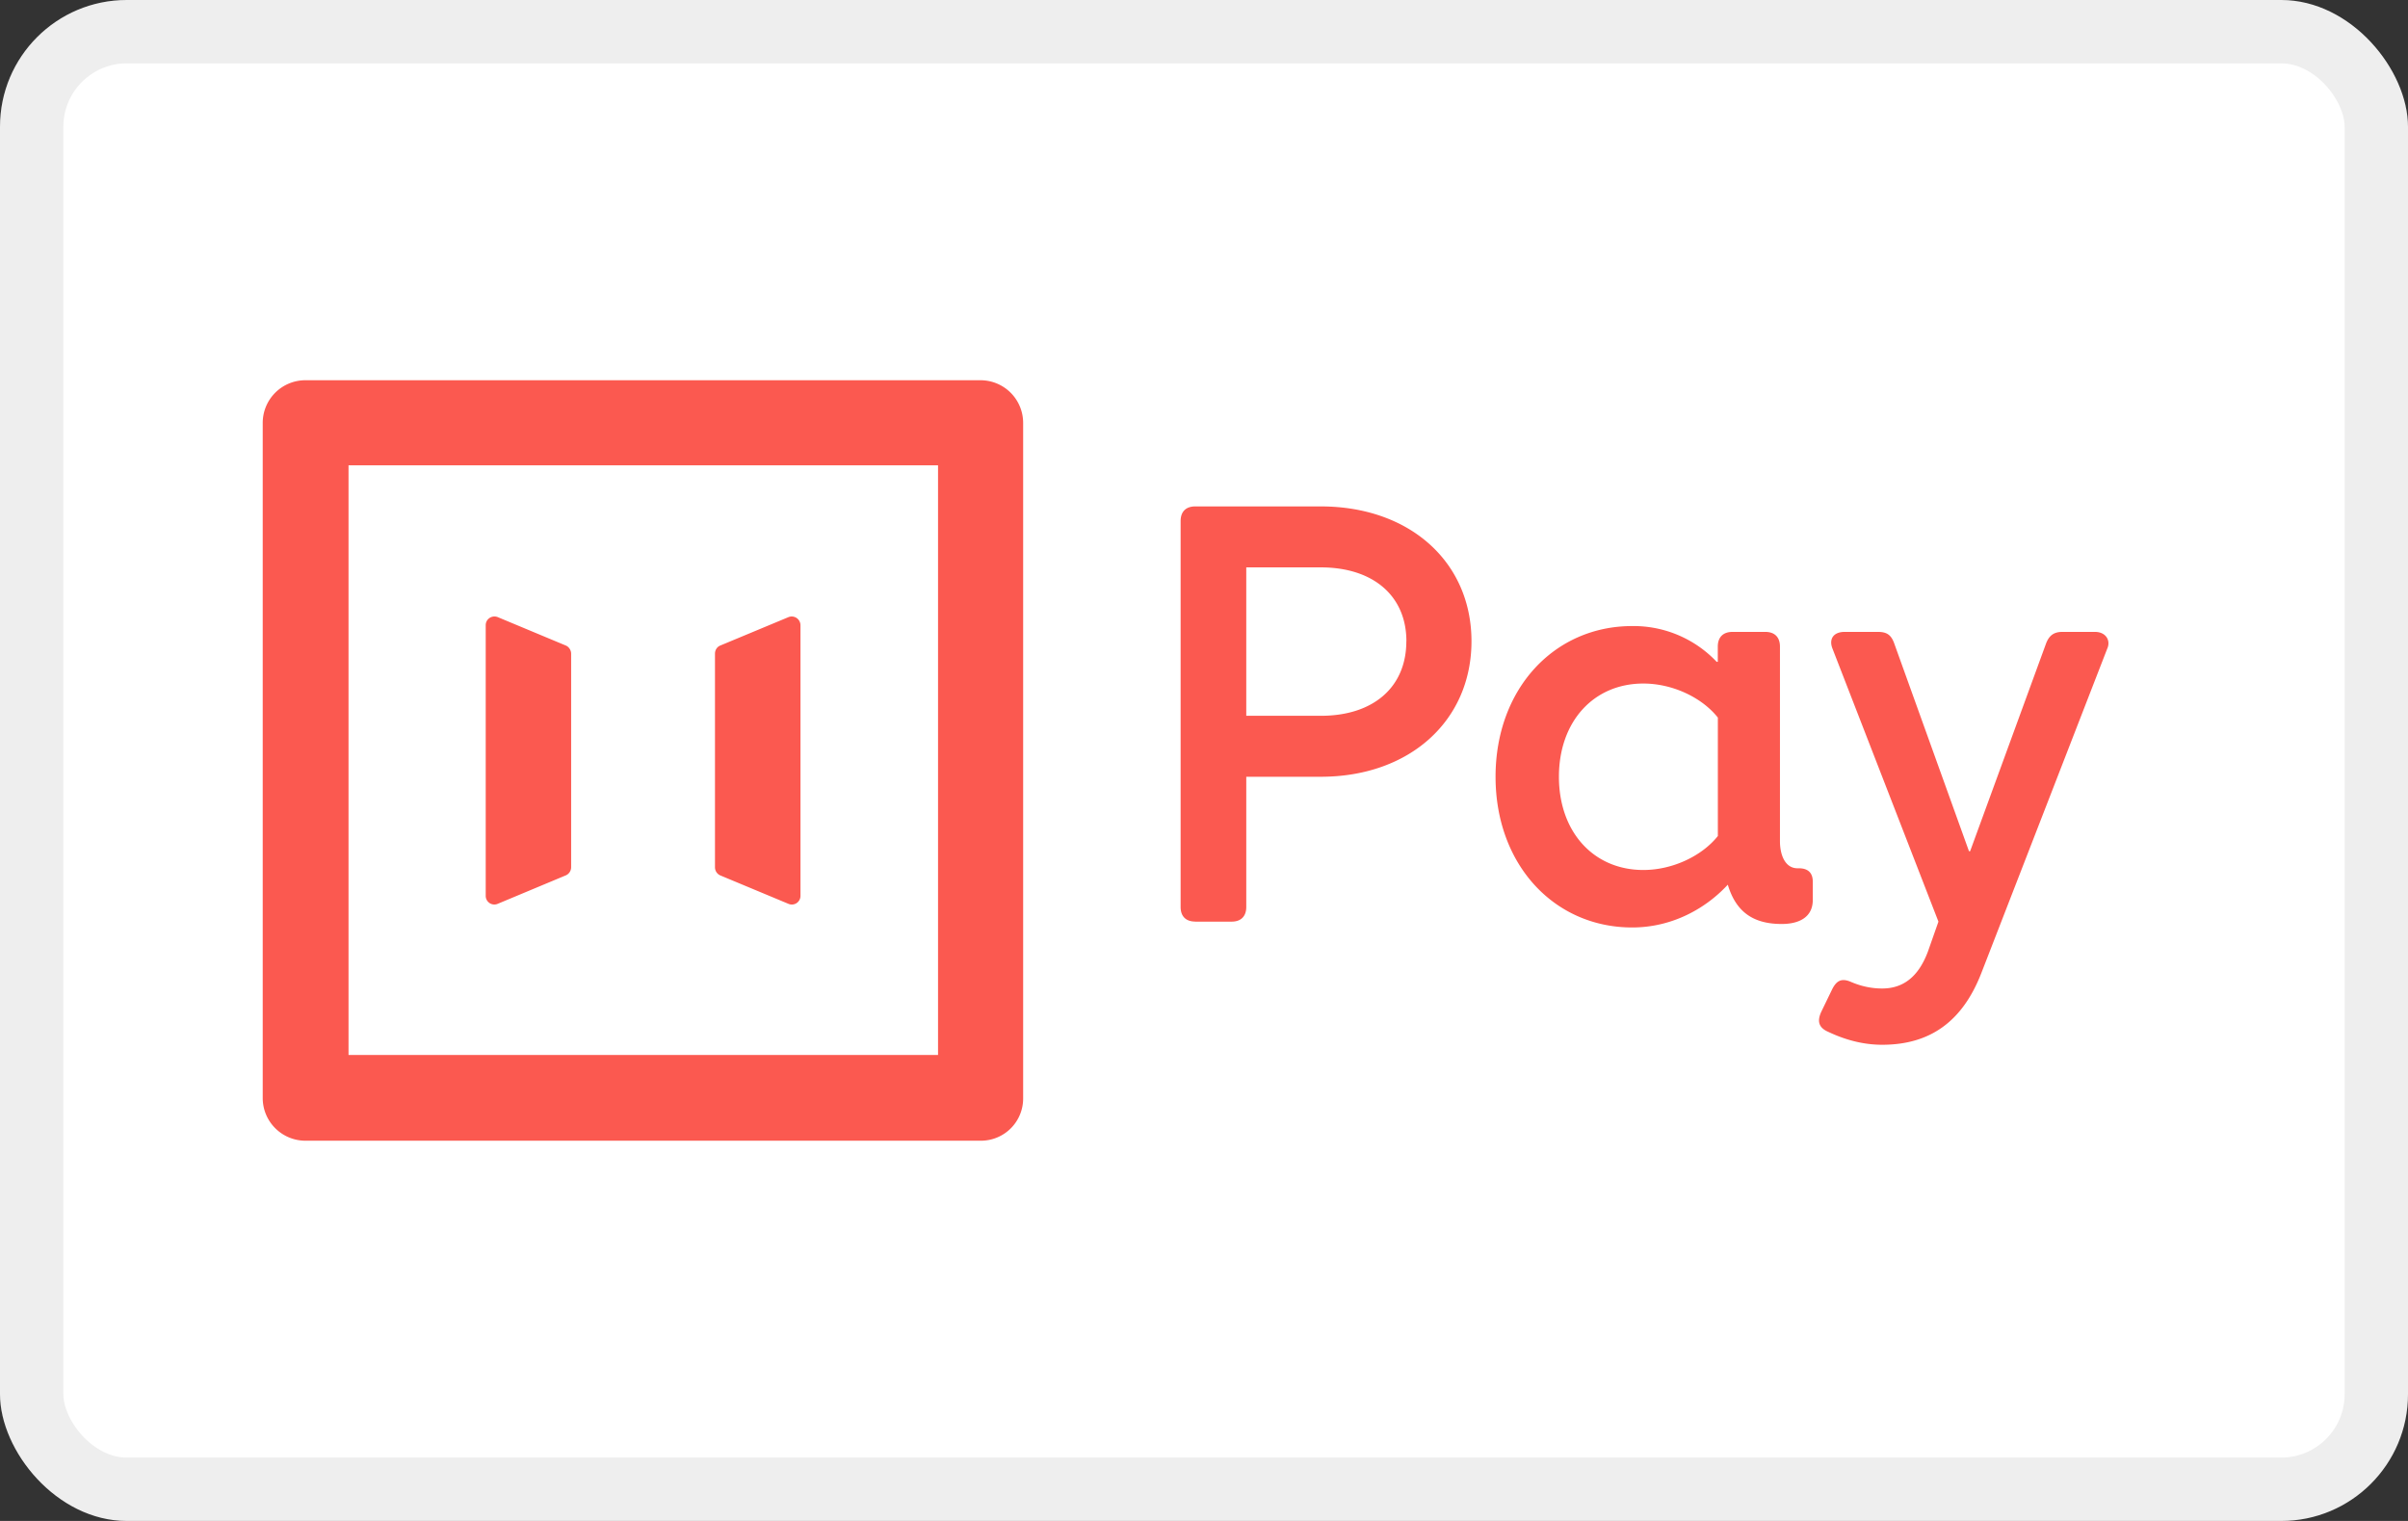 <svg xmlns="http://www.w3.org/2000/svg" aria-labelledby="pi-iwocapay-pay-later" role="img" viewBox="0 0 38 24" width="38" height="24" fill="none"><rect x="0" y="0" width="38" height="24" fill="#333333" stroke="none"/><title id="pi-iwocapay-pay-later">iwocaPay Pay Later</title><rect width="38" height="24" fill="#fff" rx="2"/><path fill="#FB5950" fill-rule="evenodd" d="M4.82 18h10.656a.666.666 0 0 0 .67-.674V6.674A.673.673 0 0 0 15.47 6H4.82a.673.673 0 0 0-.674.674v10.652c0 .373.302.674.675.674Zm9.982-1.353H5.5V7.343h9.303v9.304Zm-2.17-6.781v4.269a.136.136 0 0 1-.19.127l-1.077-.449a.14.14 0 0 1-.082-.128v-3.37c0-.056.031-.107.082-.128l1.078-.449a.138.138 0 0 1 .189.128Zm-3.619.449v3.37a.14.14 0 0 1-.082.127l-1.077.45a.136.136 0 0 1-.189-.128V9.865c0-.097.097-.163.19-.127l1.076.449c.046.02.082.072.082.128Zm9.85 4.228h.573c.148 0 .231-.084.231-.232v-2.054h1.175c1.407 0 2.379-.888 2.379-2.138 0-1.249-.972-2.128-2.379-2.128h-1.98c-.148 0-.231.083-.231.231v6.09c0 .147.083.23.231.23Zm3.33-4.424c0 .722-.518 1.176-1.35 1.176h-1.176V8.953h1.175c.833 0 1.352.454 1.352 1.166Zm5.896 3.156v-3.072c0-.148-.083-.232-.231-.232h-.518c-.148 0-.232.084-.232.232v.24h-.018a1.805 1.805 0 0 0-1.333-.564c-1.23 0-2.156.99-2.156 2.378 0 1.388.926 2.378 2.156 2.378.648 0 1.176-.314 1.509-.675.13.435.407.62.851.62.268 0 .49-.102.49-.38v-.287c0-.138-.073-.212-.221-.212h-.019c-.204 0-.278-.223-.278-.426Zm-.98-1.953v1.87c-.25.314-.713.536-1.176.536-.786 0-1.332-.601-1.332-1.471 0-.87.546-1.471 1.332-1.471.463 0 .926.222 1.175.536Zm6.147-1.092-1.99 5.127c-.296.759-.805 1.129-1.564 1.129-.231 0-.518-.046-.851-.204-.148-.064-.185-.166-.102-.333l.157-.324c.074-.157.158-.194.306-.13.11.047.277.103.49.103.333 0 .574-.186.722-.583l.166-.472-1.674-4.313c-.056-.148.018-.259.194-.259h.527c.148 0 .213.056.26.195l1.175 3.266h.018l1.194-3.266c.046-.13.12-.195.26-.195h.517c.167 0 .25.13.195.26Z" clip-rule="evenodd"/><rect width="37" height="23" x=".5" y=".5" stroke="#000" stroke-opacity=".07" rx="1.5"/></svg>